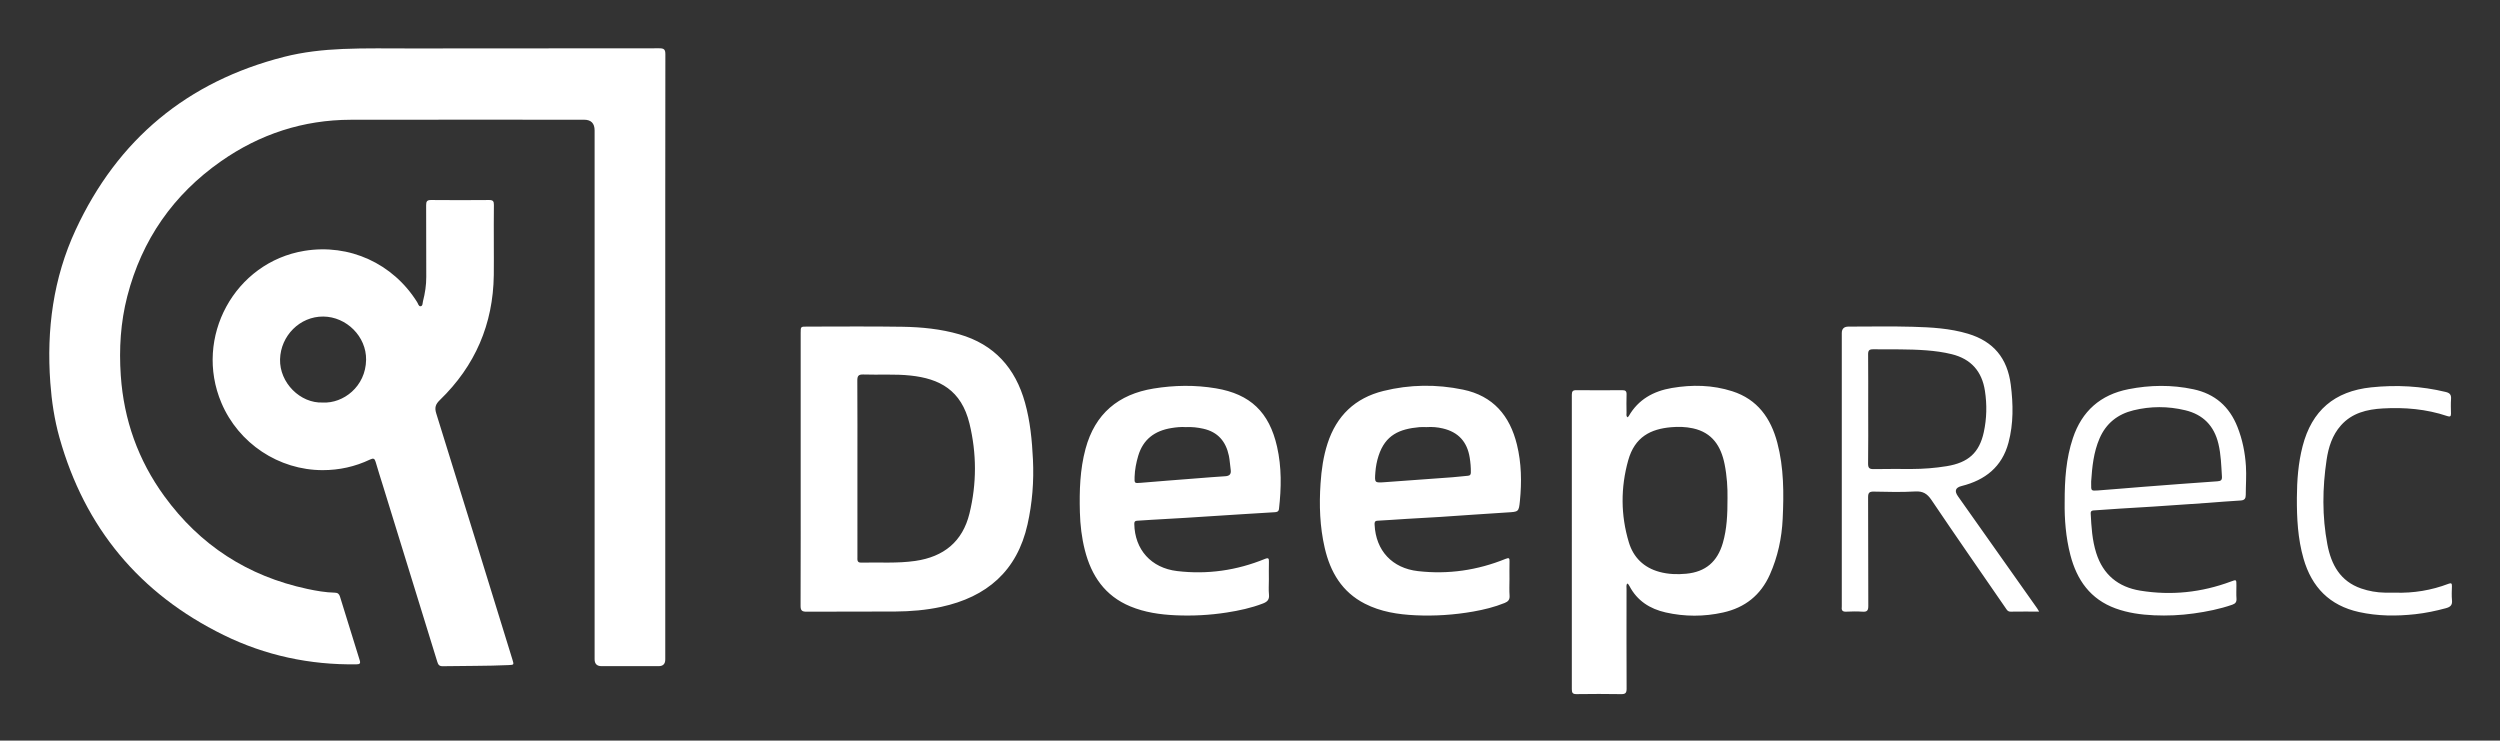 <?xml version="1.0" encoding="UTF-8"?><svg id="Layer_1" xmlns="http://www.w3.org/2000/svg" viewBox="0 0 427.7 126.7"><rect x="0" y="0" width="427.7" height="126.7" fill="#333333" stroke="none"/><defs><style>.cls-1{fill:#fff;}</style></defs><path class="cls-1" d="m113.813,61.132c0,17.229 0,34.458-0,51.687,0,.763-.374,1.145-1.123,1.147-3.259.001-6.518.001-9.776 0-.791-0-1.186-.392-1.188-1.174-0-30.157-0-60.314-0-90.472,0-1.225-.602-1.837-1.806-1.837-13.302,0-26.605-.02-39.907.007-8.139.017-15.557,2.449-22.199,7.096-8.165,5.712-13.543,13.43-16.038,23.101-1.147,4.448-1.426,8.969-1.113,13.557.519,7.598,2.976,14.487,7.438,20.627,6.109,8.407,14.286,13.702,24.459,15.88,1.561.334,3.137.613,4.74.645.481.01.726.227.86.664,1.122,3.64,2.245,7.279,3.382,10.914.175.56-.027.674-.557.681-7.977.116-15.596-1.507-22.742-5.017-14.361-7.054-23.733-18.333-28.067-33.75-.866-3.081-1.339-6.236-1.571-9.435-.657-9.065.495-17.848,4.339-26.132,7.187-15.486,19.098-25.374,35.658-29.594,3.284-.837,6.642-1.202,10.035-1.347,3.925-.168,7.847-.083,11.77-.089,14.13-.023,28.261-.002,42.391-.027.808-.001,1.033.203,1.032,1.023-.024,17.282-.018,34.565-.018,51.847v0Z"/><path class="cls-1" d="m84.482,41.782c0,1.763.021,3.526-.004,5.288-.114,8.391-3.189,15.524-9.212,21.355-.755.731-.95,1.292-.629,2.319,4.378,14.033,8.703,28.083,13.04,42.129.266.861.252.868-.659.91-3.76.172-7.524.12-11.285.192-.645.012-.789-.324-.944-.829-3.078-10.003-6.17-20.002-9.259-30.002-.425-1.374-.87-2.743-1.266-4.125-.169-.588-.391-.673-.953-.404-2.562,1.222-5.274,1.819-8.118,1.817-7.5-.004-14.368-4.563-17.31-11.497-4.756-11.211,2.262-24.073,14.2-26.022,7.68-1.254,15.143,2.148,19.286,8.784.164.262.258.733.576.7.399-.041.34-.551.418-.857.351-1.369.572-2.756.563-4.182-.024-4.086.004-8.172-.021-12.258-.004-.644.157-.888.845-.881,3.311.031,6.623.03,9.935.001.648-.006.819.213.811.834-.032,2.243-.012,4.487-.012,6.73Zm-29.267,27.083c3.489.186,7.349-2.702,7.417-7.315.059-3.973-3.358-7.367-7.33-7.395-4.013-.028-7.28,3.294-7.391,7.302-.111,4.011,3.454,7.572,7.304,7.407h-0Zm81.764,11.366c0-7.772-0-15.545.001-23.317 0-1.038.003-1.04,1.066-1.039,5.449.001,10.898-.06,16.346.028,3.274.053,6.537.373,9.712,1.288,6.013,1.732,9.608,5.782,11.256,11.701.884,3.174,1.198,6.423,1.356,9.707.181,3.754-.109,7.455-.926,11.11-1.784,7.984-6.974,12.434-14.789,14.119-2.589.558-5.217.772-7.855.792-5.048.037-10.096-.007-15.144.029-.805.006-1.043-.2-1.04-1.021.03-7.799.018-15.598.018-23.397h0Zm9.707-.137c0,5.074-.001,10.148.001,15.221 0.0.449-.087.954.634.937,3.09-.073,6.183.158,9.269-.289,4.871-.706,8.088-3.299,9.268-8.121,1.249-5.103,1.241-10.257.006-15.359-1.393-5.754-5.139-7.706-10.087-8.234-2.688-.287-5.388-.089-8.08-.181-.831-.028-1.032.251-1.027,1.045.032,4.994.016,9.987.017,14.981Zm131.728-8.7c.083-.071.182-.121.227-.201,1.638-2.864,4.246-4.285,7.378-4.817,3.479-.591,6.955-.528,10.345.561,4.311,1.385,6.585,4.602,7.695,8.8,1.133,4.282,1.127,8.665.921,13.032-.155,3.28-.837,6.486-2.189,9.525-1.572,3.533-4.267,5.661-8,6.491-3.271.728-6.564.73-9.83-.009-2.691-.609-4.874-1.99-6.194-4.517-.061-.117-.137-.228-.216-.333-.027-.035-.087-.045-.185-.092-.173.292-.099.614-.099.913-.005,5.688-.017,11.376.012,17.064.004.742-.202.955-.944.941-2.536-.045-5.074-.037-7.61-.003-.643.009-.818-.194-.818-.821.014-16.797.014-33.594.001-50.392-0-.586.168-.793.771-.786,2.617.027,5.234.023,7.851.002.55-.004.762.161.742.731-.037,1.04-.018,2.083-.005,3.124.003.25-.096.528.145.786l0-0Zm17.126,13.829c.031-1.709-.088-3.782-.499-5.826-.618-3.071-2.105-5.39-5.399-6.114-1.239-.272-2.496-.303-3.74-.196-3.482.301-6.223,1.632-7.351,5.673-1.299,4.653-1.29,9.373.11,14.017.783,2.596,2.554,4.326,5.217,5.057,1.512.415,3.064.466,4.603.319,3.315-.315,5.337-2.059,6.266-5.28.686-2.38.799-4.822.793-7.651l-0-0Zm-37.3,13.881c0,.935-.052,1.873.017,2.803.051.693-.253,1.012-.837,1.248-1.738.704-3.547,1.147-5.384,1.47-3.266.575-6.565.79-9.874.637-2.995-.138-5.941-.595-8.656-1.979-3.921-1.998-5.918-5.417-6.872-9.538-.842-3.634-.966-7.326-.716-11.044.156-2.324.477-4.61,1.196-6.826,1.538-4.741,4.702-7.788,9.559-8.991,4.515-1.118,9.074-1.169,13.617-.229,5.148,1.065,8.011,4.45,9.226,9.412.777,3.172.83,6.387.51,9.613-.19,1.916-.233,1.872-2.181,1.989-3.803.229-7.602.515-11.404.764-1.941.127-3.884.22-5.826.338-1.649.1-3.296.229-4.946.313-.525.027-.52.333-.502.702.213,4.432,3.018,7.421,7.414,7.922,5.188.591,10.191-.144,15.015-2.105.593-.241.667-.084.652.457-.028,1.014-.008,2.03-.008,3.044l0-0Zm-14.162-26.032c-.433,0-.836-.031-1.233.005-3.416.304-5.842,1.328-7.002,4.903-.295.909-.474,1.85-.545,2.812-.135,1.829-.152,1.828,1.679,1.695,3.823-.277,7.646-.55,11.468-.835.901-.067,1.799-.184,2.7-.259.371-.031.48-.205.488-.565.018-.857-.062-1.704-.196-2.547-.434-2.713-1.956-4.365-4.611-4.986-.912-.213-1.842-.291-2.747-.225l-0.0 0Zm-26.999,26.096c0,.855-.066,1.716.018,2.563.086.861-.294,1.23-1.043,1.518-2.002.771-4.08,1.214-6.186,1.542-2.907.453-5.838.602-8.773.471-2.642-.118-5.249-.496-7.721-1.52-4.344-1.8-6.664-5.238-7.779-9.635-.539-2.124-.792-4.288-.849-6.481-.094-3.656.007-7.286.97-10.85,1.622-6.003,5.617-9.323,11.644-10.305,3.541-.577,7.101-.629,10.655-.035,5.874.982,9.12,4.069,10.461,9.971.801,3.527.74,7.083.334,10.651-.056.49-.378.549-.718.572-1.835.124-3.671.221-5.506.337-3.27.206-6.539.424-9.809.628-1.941.121-3.884.222-5.826.337-.798.047-1.595.118-2.393.155-.364.017-.509.139-.503.533.071,4.412,2.893,7.552,7.323,8.078,5.182.616,10.19-.106,15.014-2.073.631-.257.714-.076.696.5-.031,1.014-.009,2.03-.009,3.045l0-0Zm-14.18-26.096c-.83-.063-1.678.025-2.521.163-2.817.464-4.811,1.911-5.65,4.741-.35,1.179-.58,2.373-.622,3.606-.038,1.101-.015,1.109,1.037,1.019,3.209-.273,6.42-.516,9.63-.767,1.619-.127,3.239-.26,4.86-.361.749-.046,1.026-.39.914-1.124-.121-.788-.146-1.594-.308-2.373-.506-2.431-1.866-4.07-4.381-4.631-.971-.216-1.941-.327-2.959-.275h-0Zm145.958,31.559c-1.73,0-3.304-.017-4.878.01-.517.009-.676-.355-.897-.675-4.225-6.132-8.478-12.245-12.64-18.42-.74-1.098-1.472-1.544-2.812-1.465-2.342.137-4.699.07-7.048.023-.762-.015-.993.182-.989.97.033,6.196.005,12.392.035,18.587.004.765-.193,1.042-.978.987-.93-.066-1.87-.049-2.802-.004-.614.029-.833-.207-.757-.788.014-.105.002-.213.002-.32,0-15.516-0-31.032 0-46.549,0-.74.38-1.111,1.141-1.111,3.659.001,7.32-.075,10.976.028,3.189.09,6.384.263,9.48,1.193,4.36,1.31,6.736,4.19,7.313,8.724.425,3.338.477,6.647-.393,9.913-1.104,4.142-3.991,6.408-8.02,7.414-1.055.263-1.263.847-.625,1.75,4.513,6.387,9.028,12.773,13.54,19.16.103.146.189.305.353.573h-0Zm-29.246-34.635c0,3.098.028,6.196-.019,9.293-.012.795.239.982.994.965,2.162-.049,4.326-.012,6.489-.019,2.001-.006,3.991-.16,5.967-.483,3.694-.604,5.576-2.292,6.344-5.81.51-2.338.558-4.71.196-7.077-.508-3.326-2.365-5.449-5.666-6.268-1.426-.354-2.877-.545-4.335-.658-3.036-.235-6.08-.152-9.122-.183-.662-.007-.869.199-.862.865.031,3.124.014,6.249.014,9.373v-0Zm33.612,15.952c-.01-3.948.248-7.523,1.402-10.98,1.548-4.637,4.718-7.44,9.513-8.384,3.696-.728,7.394-.776,11.093.007,3.696.782,6.176,2.96,7.557,6.457.85,2.152,1.299,4.375,1.445,6.681.105,1.653-.026,3.298-.028,4.946-.001.587-.189.915-.873.951-1.913.1-3.823.28-5.734.414-3.081.217-6.163.428-9.245.631-1.861.123-3.723.219-5.584.339-1.541.099-3.081.22-4.623.317-.34.022-.486.181-.47.503.117,2.288.25,4.574.949,6.782,1.174,3.71,3.763,5.823,7.53,6.437,5.286.863,10.462.319,15.488-1.552.968-.361.962-.378.962.671 0.0.748-.041,1.498.013,2.242.042.587-.186.861-.721,1.047-2.148.745-4.364,1.184-6.608,1.497-2.25.314-4.516.414-6.783.313-2.24-.1-4.453-.404-6.579-1.179-4.312-1.574-6.614-4.855-7.724-9.125-.796-3.064-1.018-6.196-.981-9.014v-0Zm4.534-3.602c0,.16.002.32-0.0.48-.017,1.124-.014,1.164,1.143,1.081,2.548-.182,5.092-.417,7.639-.613,4.272-.33,8.545-.661,12.82-.953.591-.041.806-.212.77-.8-.117-1.885-.161-3.773-.605-5.625-.736-3.07-2.61-4.996-5.681-5.732-2.951-.708-5.915-.706-8.859.014-2.7.661-4.683,2.231-5.799,4.821-1.008,2.339-1.262,4.824-1.428,7.327h-0Zm52.029,19.05c3.128.092,6.161-.402,9.085-1.515.468-.178.622-.111.605.403-.027.8-.067,1.608.01,2.401.081.837-.266,1.155-1.042,1.365-1.726.468-3.472.833-5.242,1.027-3.219.352-6.432.335-9.619-.369-5.033-1.111-8.09-4.25-9.494-9.134-.983-3.421-1.158-6.922-1.139-10.45.016-2.965.234-5.903.979-8.788,1.573-6.095,5.447-9.408,11.732-10.068,4.302-.451,8.55-.227,12.761.791.716.173.953.494.902,1.206-.059.824-.026,1.655-.01,2.482.01.495-.159.595-.63.436-3.589-1.209-7.298-1.522-11.048-1.306-2.681.154-5.243.758-7.141,2.891-1.493,1.678-2.139,3.749-2.46,5.898-.722,4.826-.78,9.667.135,14.478.657,3.455,2.2,6.298,5.78,7.532,1.316.454,2.679.69,4.074.714.587.01,1.175.002,1.762.003l-0-0Z"/></svg>